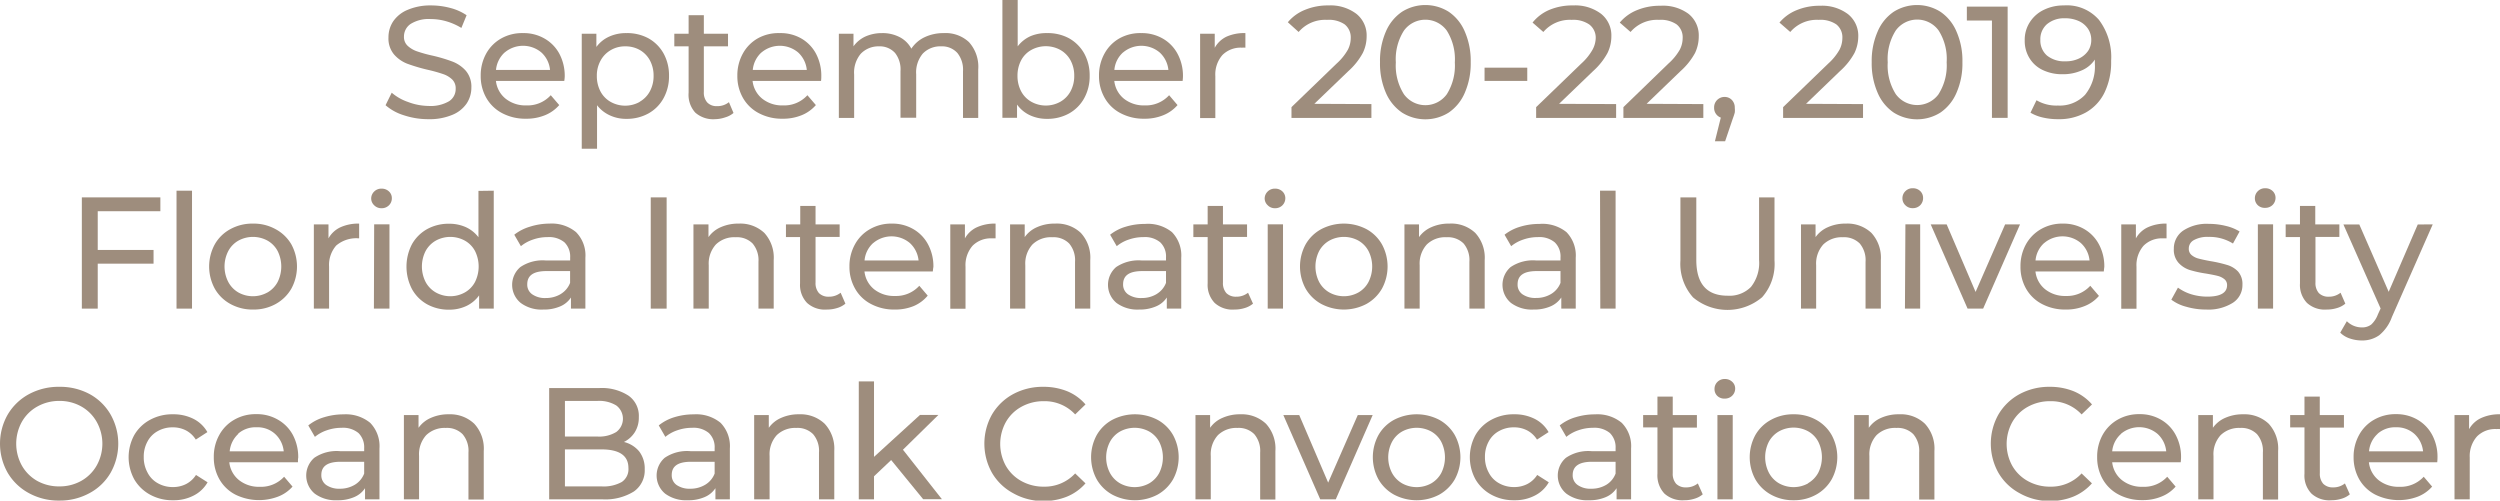<svg xmlns="http://www.w3.org/2000/svg" viewBox="0 0 377.57 75.6"><defs><style>.cls-1{fill:#9e8d7d;}</style></defs><title>Asset 20</title><g id="Layer_2" data-name="Layer 2"><g id="Layer_1-2" data-name="Layer 1"><path class="cls-1" d="M61,17.41a7.56,7.56,0,0,1-2.77-1.52L59.16,14a7.45,7.45,0,0,0,2.46,1.4A9,9,0,0,0,64.7,16a5.53,5.53,0,0,0,3.12-.71,2.18,2.18,0,0,0,1-1.88A1.85,1.85,0,0,0,68.29,12a3.69,3.69,0,0,0-1.39-.82,22.81,22.81,0,0,0-2.34-.65,26.41,26.41,0,0,1-3.06-.91,5.11,5.11,0,0,1-2-1.41,3.74,3.74,0,0,1-.83-2.55,4.35,4.35,0,0,1,.71-2.43,4.92,4.92,0,0,1,2.15-1.73A8.74,8.74,0,0,1,65.11.82,11.17,11.17,0,0,1,68,1.2a7.88,7.88,0,0,1,2.47,1.1l-.79,1.92a9.21,9.21,0,0,0-2.26-1,8.45,8.45,0,0,0-2.35-.34,5.15,5.15,0,0,0-3.06.74,2.29,2.29,0,0,0-1,1.92,1.8,1.8,0,0,0,.58,1.4A4,4,0,0,0,63,7.76a20.92,20.92,0,0,0,2.31.64,23.35,23.35,0,0,1,3.05.91,5.2,5.2,0,0,1,2,1.39,3.7,3.7,0,0,1,.83,2.52,4.32,4.32,0,0,1-.72,2.42,4.83,4.83,0,0,1-2.19,1.72,8.89,8.89,0,0,1-3.6.64A11.59,11.59,0,0,1,61,17.41Z"/><path class="cls-1" d="M85.22,12.22H74.9a4,4,0,0,0,1.48,2.7,4.81,4.81,0,0,0,3.13,1,4.72,4.72,0,0,0,3.67-1.54l1.28,1.49a5.64,5.64,0,0,1-2.15,1.53,7.34,7.34,0,0,1-2.87.53,7.45,7.45,0,0,1-3.58-.83,5.9,5.9,0,0,1-2.41-2.31,6.61,6.61,0,0,1-.85-3.36,6.78,6.78,0,0,1,.83-3.34A5.89,5.89,0,0,1,75.71,5.8,6.41,6.41,0,0,1,79,5a6.26,6.26,0,0,1,3.25.83,5.79,5.79,0,0,1,2.24,2.31,7.12,7.12,0,0,1,.8,3.41A5.05,5.05,0,0,1,85.22,12.22Zm-9-4.3a4.08,4.08,0,0,0-1.31,2.64h8.16a4.07,4.07,0,0,0-1.3-2.63,4.3,4.3,0,0,0-5.55,0Z"/><path class="cls-1" d="M97.92,5.78a5.9,5.9,0,0,1,2.29,2.28,6.81,6.81,0,0,1,.83,3.39,6.81,6.81,0,0,1-.83,3.39,5.82,5.82,0,0,1-2.29,2.3,6.73,6.73,0,0,1-3.31.81,5.76,5.76,0,0,1-2.51-.53,5.13,5.13,0,0,1-1.93-1.53v6.57H87.86V5.09h2.21v2a4.87,4.87,0,0,1,2-1.59A6.1,6.1,0,0,1,94.61,5,6.73,6.73,0,0,1,97.92,5.78Zm-1.31,9.59a4,4,0,0,0,1.54-1.58,4.82,4.82,0,0,0,.56-2.34,4.82,4.82,0,0,0-.56-2.34,4,4,0,0,0-1.54-1.57A4.35,4.35,0,0,0,94.42,7a4.22,4.22,0,0,0-2.18.57,4.05,4.05,0,0,0-1.53,1.57,4.65,4.65,0,0,0-.57,2.33,4.93,4.93,0,0,0,.55,2.34,3.91,3.91,0,0,0,1.54,1.58,4.49,4.49,0,0,0,4.38,0Z"/><path class="cls-1" d="M110.78,17.06a3.34,3.34,0,0,1-1.24.66A5,5,0,0,1,108,18a4.09,4.09,0,0,1-3-1,4,4,0,0,1-1-3V7h-2.16V5.09H104V2.3h2.3V5.09h3.65V7h-3.65v6.89a2.22,2.22,0,0,0,.52,1.59,1.93,1.93,0,0,0,1.47.55,2.75,2.75,0,0,0,1.8-.6Z"/><path class="cls-1" d="M124,12.22H113.66a4,4,0,0,0,1.48,2.7,4.81,4.81,0,0,0,3.13,1,4.72,4.72,0,0,0,3.67-1.54l1.28,1.49a5.64,5.64,0,0,1-2.15,1.53,7.34,7.34,0,0,1-2.87.53,7.42,7.42,0,0,1-3.58-.83,5.9,5.9,0,0,1-2.41-2.31,6.61,6.61,0,0,1-.85-3.36,6.78,6.78,0,0,1,.83-3.34,5.89,5.89,0,0,1,2.28-2.31A6.41,6.41,0,0,1,117.74,5,6.26,6.26,0,0,1,121,5.8a5.79,5.79,0,0,1,2.24,2.31,7.12,7.12,0,0,1,.8,3.41A5.05,5.05,0,0,1,124,12.22Zm-9-4.3a4.08,4.08,0,0,0-1.31,2.64h8.16a4.12,4.12,0,0,0-1.3-2.63,4.3,4.3,0,0,0-5.55,0Z"/><path class="cls-1" d="M146.34,6.36a5.55,5.55,0,0,1,1.4,4.13v7.32h-2.3V10.75A4,4,0,0,0,144.59,8,3.11,3.11,0,0,0,142.15,7a3.67,3.67,0,0,0-2.78,1.09,4.4,4.4,0,0,0-1,3.14v6.55H136V10.75A4,4,0,0,0,135.18,8,3.11,3.11,0,0,0,132.74,7,3.68,3.68,0,0,0,130,8.12a4.4,4.4,0,0,0-1,3.14v6.55h-2.31V5.09h2.21V7a4.57,4.57,0,0,1,1.83-1.5A6.13,6.13,0,0,1,133.22,5a5.59,5.59,0,0,1,2.64.6,4.17,4.17,0,0,1,1.78,1.75,4.9,4.9,0,0,1,2-1.73,6.64,6.64,0,0,1,2.9-.62A5.15,5.15,0,0,1,146.34,6.36Z"/><path class="cls-1" d="M161.45,5.78a6,6,0,0,1,2.29,2.28,6.81,6.81,0,0,1,.83,3.39,6.81,6.81,0,0,1-.83,3.39,5.89,5.89,0,0,1-2.29,2.3,6.73,6.73,0,0,1-3.31.81,6,6,0,0,1-2.6-.55,5,5,0,0,1-1.94-1.61v2h-2.21V0h2.31V7a5,5,0,0,1,1.92-1.53A6.1,6.1,0,0,1,158.14,5,6.73,6.73,0,0,1,161.45,5.78Zm-1.31,9.59a4,4,0,0,0,1.54-1.58,4.82,4.82,0,0,0,.56-2.34,4.82,4.82,0,0,0-.56-2.34,4,4,0,0,0-1.54-1.57,4.56,4.56,0,0,0-4.38,0,3.82,3.82,0,0,0-1.54,1.57,4.93,4.93,0,0,0-.55,2.34,4.93,4.93,0,0,0,.55,2.34,3.91,3.91,0,0,0,1.54,1.58,4.49,4.49,0,0,0,4.38,0Z"/><path class="cls-1" d="M178.61,12.22H168.29a4,4,0,0,0,1.47,2.7,4.84,4.84,0,0,0,3.14,1,4.73,4.73,0,0,0,3.67-1.54l1.27,1.49a5.56,5.56,0,0,1-2.15,1.53,7.3,7.3,0,0,1-2.87.53,7.41,7.41,0,0,1-3.57-.83,5.84,5.84,0,0,1-2.41-2.31,6.61,6.61,0,0,1-.86-3.36,6.78,6.78,0,0,1,.83-3.34,5.89,5.89,0,0,1,2.28-2.31A6.43,6.43,0,0,1,172.37,5a6.29,6.29,0,0,1,3.25.83,5.77,5.77,0,0,1,2.23,2.31,7,7,0,0,1,.81,3.41C178.66,11.7,178.64,11.93,178.61,12.22Zm-9-4.3a4,4,0,0,0-1.31,2.64h8.16a4.13,4.13,0,0,0-1.31-2.63,4.29,4.29,0,0,0-5.54,0Z"/><path class="cls-1" d="M185.23,5.54A6.54,6.54,0,0,1,188.09,5V7.2a4,4,0,0,0-.53,0,3.88,3.88,0,0,0-2.94,1.11,4.45,4.45,0,0,0-1.07,3.18v6.34h-2.3V5.09h2.21V7.22A4,4,0,0,1,185.23,5.54Z"/><path class="cls-1" d="M207.12,15.72v2.09H195.05V16.18l6.84-6.6a8.34,8.34,0,0,0,1.68-2.08A3.9,3.9,0,0,0,204,5.74a2.5,2.5,0,0,0-.92-2.06A4.25,4.25,0,0,0,200.42,3a5.26,5.26,0,0,0-4.29,1.83L194.5,3.36a6.48,6.48,0,0,1,2.58-1.87,9,9,0,0,1,3.56-.67,6.49,6.49,0,0,1,4.2,1.26A4.16,4.16,0,0,1,206.4,5.5,5.73,5.73,0,0,1,205.82,8a10.2,10.2,0,0,1-2.18,2.74l-5.14,4.94Z"/><path class="cls-1" d="M211.74,17a6.94,6.94,0,0,1-2.44-3,11.09,11.09,0,0,1-.88-4.61,11.06,11.06,0,0,1,.88-4.61,6.88,6.88,0,0,1,2.44-3,6.62,6.62,0,0,1,7.06,0,6.79,6.79,0,0,1,2.43,3,11.05,11.05,0,0,1,.89,4.61,11.09,11.09,0,0,1-.89,4.61,6.85,6.85,0,0,1-2.43,3,6.62,6.62,0,0,1-7.06,0Zm6.77-2.77a8.14,8.14,0,0,0,1.21-4.8,8.09,8.09,0,0,0-1.21-4.8,4,4,0,0,0-6.48,0,8,8,0,0,0-1.22,4.8,8.06,8.06,0,0,0,1.22,4.8,4,4,0,0,0,6.48,0Z"/><path class="cls-1" d="M224.21,10.22h6.45v2h-6.45Z"/><path class="cls-1" d="M244.08,15.72v2.09H232V16.18l6.84-6.6a8.34,8.34,0,0,0,1.68-2.08A3.9,3.9,0,0,0,241,5.74,2.5,2.5,0,0,0,240,3.68,4.25,4.25,0,0,0,237.38,3a5.26,5.26,0,0,0-4.29,1.83l-1.63-1.42A6.48,6.48,0,0,1,234,1.49,9,9,0,0,1,237.6.82a6.49,6.49,0,0,1,4.2,1.26,4.16,4.16,0,0,1,1.56,3.42A5.73,5.73,0,0,1,242.78,8a10.2,10.2,0,0,1-2.18,2.74l-5.14,4.94Z"/><path class="cls-1" d="M257.25,15.72v2.09H245.18V16.18L252,9.58A8.34,8.34,0,0,0,253.7,7.5a3.9,3.9,0,0,0,.43-1.76,2.47,2.47,0,0,0-.92-2.06A4.24,4.24,0,0,0,250.56,3a5.26,5.26,0,0,0-4.3,1.83l-1.63-1.42a6.62,6.62,0,0,1,2.58-1.87,9,9,0,0,1,3.56-.67A6.49,6.49,0,0,1,255,2.08a4.16,4.16,0,0,1,1.56,3.42A5.86,5.86,0,0,1,256,8a10.27,10.27,0,0,1-2.19,2.74l-5.13,4.94Z"/><path class="cls-1" d="M261.59,15.13A1.65,1.65,0,0,1,262,16.3,3.1,3.1,0,0,1,262,17c-.06.23-.17.57-.33,1l-1.13,3.34H259l.89-3.58a1.51,1.51,0,0,1-.73-.56,1.52,1.52,0,0,1-.28-.92,1.57,1.57,0,0,1,1.61-1.64A1.49,1.49,0,0,1,261.59,15.13Z"/><path class="cls-1" d="M281.37,15.72v2.09H269.3V16.18l6.84-6.6a8.34,8.34,0,0,0,1.68-2.08,3.9,3.9,0,0,0,.43-1.76,2.47,2.47,0,0,0-.92-2.06A4.24,4.24,0,0,0,274.68,3a5.26,5.26,0,0,0-4.3,1.83l-1.63-1.42a6.62,6.62,0,0,1,2.58-1.87,9,9,0,0,1,3.56-.67,6.49,6.49,0,0,1,4.2,1.26,4.16,4.16,0,0,1,1.56,3.42A5.86,5.86,0,0,1,280.08,8a10.27,10.27,0,0,1-2.19,2.74l-5.13,4.94Z"/><path class="cls-1" d="M286,17a6.85,6.85,0,0,1-2.43-3,11.09,11.09,0,0,1-.89-4.61,11.05,11.05,0,0,1,.89-4.61,6.79,6.79,0,0,1,2.43-3,6.62,6.62,0,0,1,7.06,0,6.79,6.79,0,0,1,2.43,3,10.9,10.9,0,0,1,.89,4.61,10.93,10.93,0,0,1-.89,4.61,6.85,6.85,0,0,1-2.43,3A6.62,6.62,0,0,1,286,17Zm6.77-2.77A8.06,8.06,0,0,0,294,9.41a8,8,0,0,0-1.21-4.8,4,4,0,0,0-6.48,0,8,8,0,0,0-1.21,4.8,8.06,8.06,0,0,0,1.21,4.8,4,4,0,0,0,6.48,0Z"/><path class="cls-1" d="M303.21,1v16.8h-2.37V3.1h-3.79V1Z"/><path class="cls-1" d="M317,3a9.33,9.33,0,0,1,1.84,6.19,10.49,10.49,0,0,1-1,4.79A6.92,6.92,0,0,1,315,17a8.25,8.25,0,0,1-4.16,1,10,10,0,0,1-2.31-.25,6.46,6.46,0,0,1-1.87-.73l.91-1.88a5.89,5.89,0,0,0,3.24.8,5.25,5.25,0,0,0,4.09-1.62,6.76,6.76,0,0,0,1.48-4.72V9a4.48,4.48,0,0,1-2,1.64,6.92,6.92,0,0,1-2.86.57,6.73,6.73,0,0,1-3-.63,4.67,4.67,0,0,1-2-1.78,4.92,4.92,0,0,1-.73-2.68,4.89,4.89,0,0,1,.78-2.78,5.12,5.12,0,0,1,2.12-1.86,6.73,6.73,0,0,1,3-.66A6.41,6.41,0,0,1,317,3Zm-3,5.83a3.46,3.46,0,0,0,1.38-1.17A3,3,0,0,0,315.84,6a3,3,0,0,0-.47-1.62A3.33,3.33,0,0,0,314,3.2a4.94,4.94,0,0,0-2.17-.44,4,4,0,0,0-2.68.89,3,3,0,0,0-1,2.37,3,3,0,0,0,1,2.37,4.15,4.15,0,0,0,2.78.87A4.57,4.57,0,0,0,314,8.83Z"/><path class="cls-1" d="M14.76,31.9v5.85h8.43v2.07H14.76v6.79h-2.4V29.81H24.22V31.9Z"/><path class="cls-1" d="M26.66,28.8H29V46.61H26.66Z"/><path class="cls-1" d="M34.8,45.91a6,6,0,0,1-2.36-2.31,7,7,0,0,1,0-6.7,5.94,5.94,0,0,1,2.36-2.3,6.89,6.89,0,0,1,3.41-.83,6.81,6.81,0,0,1,3.39.83A6.07,6.07,0,0,1,44,36.9a7,7,0,0,1,0,6.7,6.16,6.16,0,0,1-2.36,2.31,6.82,6.82,0,0,1-3.39.84A6.89,6.89,0,0,1,34.8,45.91Zm5.6-1.74a4,4,0,0,0,1.53-1.58,5.25,5.25,0,0,0,0-4.68,3.92,3.92,0,0,0-1.53-1.57,4.58,4.58,0,0,0-4.39,0,3.92,3.92,0,0,0-1.53,1.57,5.09,5.09,0,0,0,0,4.68A4,4,0,0,0,36,44.17a4.51,4.51,0,0,0,4.39,0Z"/><path class="cls-1" d="M51.38,34.34a6.54,6.54,0,0,1,2.86-.57V36a4.68,4.68,0,0,0-3.47,1.09,4.45,4.45,0,0,0-1.07,3.18v6.34H47.4V33.89h2.21V36A4,4,0,0,1,51.38,34.34Z"/><path class="cls-1" d="M56.51,31A1.41,1.41,0,0,1,56.06,30a1.47,1.47,0,0,1,.45-1.07,1.52,1.52,0,0,1,1.11-.44,1.57,1.57,0,0,1,1.12.42,1.36,1.36,0,0,1,.44,1,1.48,1.48,0,0,1-.44,1.1,1.55,1.55,0,0,1-1.12.44A1.52,1.52,0,0,1,56.51,31Zm0,2.88h2.31V46.61H56.47Z"/><path class="cls-1" d="M74.57,28.8V46.61H72.36v-2a5,5,0,0,1-1.94,1.61,6,6,0,0,1-2.6.55,6.73,6.73,0,0,1-3.31-.81,5.89,5.89,0,0,1-2.29-2.3,7.34,7.34,0,0,1,0-6.78,6,6,0,0,1,2.29-2.28,6.73,6.73,0,0,1,3.31-.81,6.1,6.1,0,0,1,2.52.51,5,5,0,0,1,1.92,1.53v-7ZM70.2,44.17a3.91,3.91,0,0,0,1.54-1.58,5.25,5.25,0,0,0,0-4.68,3.88,3.88,0,0,0-1.54-1.57,4.56,4.56,0,0,0-4.38,0,4,4,0,0,0-1.54,1.57,5.17,5.17,0,0,0,0,4.68,4,4,0,0,0,1.54,1.58,4.49,4.49,0,0,0,4.38,0Z"/><path class="cls-1" d="M87,35.06a5,5,0,0,1,1.41,3.87v7.68H86.23V44.93a3.61,3.61,0,0,1-1.64,1.35,6.14,6.14,0,0,1-2.53.47,5.26,5.26,0,0,1-3.42-1,3.53,3.53,0,0,1-.06-5.41,6,6,0,0,1,3.88-1h3.65v-.46a3,3,0,0,0-.86-2.28,3.66,3.66,0,0,0-2.55-.79,6.64,6.64,0,0,0-2.2.37,5.73,5.73,0,0,0-1.83,1l-1-1.73a7,7,0,0,1,2.35-1.21A9.89,9.89,0,0,1,83,33.77,5.75,5.75,0,0,1,87,35.06Zm-2.29,9.33a3.37,3.37,0,0,0,1.39-1.67V40.94H82.56c-2,0-2.93.66-2.93,2a1.76,1.76,0,0,0,.75,1.51,3.36,3.36,0,0,0,2.06.56A4.3,4.3,0,0,0,84.72,44.39Z"/><path class="cls-1" d="M98.28,29.81h2.4v16.8h-2.4Z"/><path class="cls-1" d="M115.43,35.17a5.54,5.54,0,0,1,1.42,4.12v7.32h-2.3V39.55a3.9,3.9,0,0,0-.89-2.78,3.31,3.31,0,0,0-2.54-.94,4,4,0,0,0-3,1.09,4.29,4.29,0,0,0-1.08,3.14v6.55h-2.31V33.89H107v1.92a4.41,4.41,0,0,1,1.88-1.51,6.51,6.51,0,0,1,2.7-.53A5.3,5.3,0,0,1,115.43,35.17Z"/><path class="cls-1" d="M127.68,45.86a3.39,3.39,0,0,1-1.25.66,5,5,0,0,1-1.54.23,4,4,0,0,1-3-1,3.92,3.92,0,0,1-1.06-2.95v-7H118.7V33.89h2.16V31.1h2.31v2.79h3.64v1.89h-3.64v6.89a2.27,2.27,0,0,0,.51,1.59,2,2,0,0,0,1.48.55,2.79,2.79,0,0,0,1.8-.6Z"/><path class="cls-1" d="M140.88,41H130.56a4,4,0,0,0,1.47,2.7,4.84,4.84,0,0,0,3.14,1,4.73,4.73,0,0,0,3.67-1.54l1.27,1.49A5.56,5.56,0,0,1,138,46.22a7.3,7.3,0,0,1-2.87.53,7.41,7.41,0,0,1-3.57-.83,5.84,5.84,0,0,1-2.41-2.31,6.61,6.61,0,0,1-.86-3.36,6.78,6.78,0,0,1,.83-3.34,5.89,5.89,0,0,1,2.28-2.31,6.43,6.43,0,0,1,3.28-.83,6.29,6.29,0,0,1,3.25.83,5.77,5.77,0,0,1,2.23,2.31,7,7,0,0,1,.81,3.41C140.93,40.5,140.91,40.73,140.88,41Zm-9-4.3a4,4,0,0,0-1.31,2.64h8.16a4.13,4.13,0,0,0-1.31-2.63,4.29,4.29,0,0,0-5.54,0Z"/><path class="cls-1" d="M147.5,34.34a6.54,6.54,0,0,1,2.86-.57V36a4,4,0,0,0-.53,0,3.88,3.88,0,0,0-2.94,1.11,4.45,4.45,0,0,0-1.07,3.18v6.34h-2.3V33.89h2.21V36A4,4,0,0,1,147.5,34.34Z"/><path class="cls-1" d="M163.23,35.17a5.5,5.5,0,0,1,1.43,4.12v7.32h-2.3V39.55a3.9,3.9,0,0,0-.89-2.78,3.31,3.31,0,0,0-2.54-.94,4,4,0,0,0-3,1.09,4.29,4.29,0,0,0-1.08,3.14v6.55h-2.3V33.89h2.21v1.92a4.41,4.41,0,0,1,1.88-1.51,6.44,6.44,0,0,1,2.7-.53A5.26,5.26,0,0,1,163.23,35.17Z"/><path class="cls-1" d="M177,35.06a5.05,5.05,0,0,1,1.4,3.87v7.68h-2.18V44.93a3.58,3.58,0,0,1-1.65,1.35,6.11,6.11,0,0,1-2.53.47,5.3,5.3,0,0,1-3.42-1,3.55,3.55,0,0,1-.06-5.41,6.06,6.06,0,0,1,3.89-1h3.65v-.46a2.93,2.93,0,0,0-.87-2.28,3.61,3.61,0,0,0-2.54-.79,6.7,6.7,0,0,0-2.21.37,5.57,5.57,0,0,0-1.82,1l-1-1.73a6.88,6.88,0,0,1,2.35-1.21,9.84,9.84,0,0,1,2.91-.42A5.77,5.77,0,0,1,177,35.06Zm-2.29,9.33a3.37,3.37,0,0,0,1.39-1.67V40.94h-3.55c-2,0-2.93.66-2.93,2a1.78,1.78,0,0,0,.74,1.51,3.42,3.42,0,0,0,2.07.56A4.3,4.3,0,0,0,174.72,44.39Z"/><path class="cls-1" d="M189.24,45.86a3.47,3.47,0,0,1-1.25.66,5,5,0,0,1-1.54.23,4,4,0,0,1-3-1,3.92,3.92,0,0,1-1.06-2.95v-7h-2.16V33.89h2.16V31.1h2.31v2.79h3.64v1.89h-3.64v6.89a2.27,2.27,0,0,0,.51,1.59,2,2,0,0,0,1.48.55,2.79,2.79,0,0,0,1.8-.6Z"/><path class="cls-1" d="M191.46,31A1.41,1.41,0,0,1,191,30a1.47,1.47,0,0,1,.45-1.07,1.51,1.51,0,0,1,1.11-.44,1.57,1.57,0,0,1,1.12.42,1.4,1.4,0,0,1,.44,1,1.52,1.52,0,0,1-.44,1.1,1.55,1.55,0,0,1-1.12.44A1.5,1.5,0,0,1,191.46,31Zm0,2.88h2.31V46.61h-2.31Z"/><path class="cls-1" d="M199.56,45.91a6.12,6.12,0,0,1-2.37-2.31,7,7,0,0,1,0-6.7,6,6,0,0,1,2.37-2.3,7.38,7.38,0,0,1,6.8,0,6,6,0,0,1,2.35,2.3,7,7,0,0,1,0,6.7,6.14,6.14,0,0,1-2.35,2.31,7.3,7.3,0,0,1-6.8,0Zm5.6-1.74a3.92,3.92,0,0,0,1.52-1.58,5.17,5.17,0,0,0,0-4.68,3.9,3.9,0,0,0-1.52-1.57,4.58,4.58,0,0,0-4.39,0,4,4,0,0,0-1.54,1.57,5.17,5.17,0,0,0,0,4.68,4,4,0,0,0,1.54,1.58,4.51,4.51,0,0,0,4.39,0Z"/><path class="cls-1" d="M222.8,35.17a5.54,5.54,0,0,1,1.43,4.12v7.32h-2.31V39.55a3.9,3.9,0,0,0-.88-2.78,3.34,3.34,0,0,0-2.55-.94,4,4,0,0,0-3,1.09,4.29,4.29,0,0,0-1.08,3.14v6.55h-2.3V33.89h2.2v1.92a4.5,4.5,0,0,1,1.89-1.51,6.44,6.44,0,0,1,2.7-.53A5.28,5.28,0,0,1,222.8,35.17Z"/><path class="cls-1" d="M236.58,35.06a5.05,5.05,0,0,1,1.4,3.87v7.68H235.8V44.93a3.69,3.69,0,0,1-1.65,1.35,6.11,6.11,0,0,1-2.53.47,5.28,5.28,0,0,1-3.42-1,3.55,3.55,0,0,1-.06-5.41,6,6,0,0,1,3.89-1h3.65v-.46a2.93,2.93,0,0,0-.87-2.28,3.63,3.63,0,0,0-2.54-.79,6.7,6.7,0,0,0-2.21.37,5.73,5.73,0,0,0-1.83,1l-1-1.73a7,7,0,0,1,2.36-1.21,9.82,9.82,0,0,1,2.9-.42A5.79,5.79,0,0,1,236.58,35.06Zm-2.3,9.33a3.39,3.39,0,0,0,1.4-1.67V40.94h-3.56c-2,0-2.92.66-2.92,2a1.75,1.75,0,0,0,.74,1.51A3.38,3.38,0,0,0,232,45,4.3,4.3,0,0,0,234.28,44.39Z"/><path class="cls-1" d="M241.65,28.8H244V46.61h-2.31Z"/><path class="cls-1" d="M255.67,44.88a7.58,7.58,0,0,1-1.88-5.52V29.81h2.4v9.45q0,5.4,4.73,5.4a4.55,4.55,0,0,0,3.53-1.33,5.83,5.83,0,0,0,1.22-4.07V29.81H268v9.55a7.55,7.55,0,0,1-1.87,5.53,8.1,8.1,0,0,1-10.46,0Z"/><path class="cls-1" d="M282.63,35.17a5.54,5.54,0,0,1,1.43,4.12v7.32h-2.31V39.55a3.9,3.9,0,0,0-.88-2.78,3.34,3.34,0,0,0-2.55-.94,4,4,0,0,0-2.95,1.09,4.29,4.29,0,0,0-1.08,3.14v6.55H272V33.89h2.2v1.92a4.5,4.5,0,0,1,1.89-1.51,6.44,6.44,0,0,1,2.7-.53A5.28,5.28,0,0,1,282.63,35.17Z"/><path class="cls-1" d="M287.77,31a1.41,1.41,0,0,1-.45-1.06,1.47,1.47,0,0,1,.45-1.07,1.51,1.51,0,0,1,1.11-.44,1.57,1.57,0,0,1,1.12.42,1.4,1.4,0,0,1,.44,1A1.52,1.52,0,0,1,290,31a1.55,1.55,0,0,1-1.12.44A1.5,1.5,0,0,1,287.77,31Zm0,2.88H290V46.61h-2.3Z"/><path class="cls-1" d="M305.08,33.89l-5.57,12.72h-2.35l-5.57-12.72H294l4.37,10.2,4.46-10.2Z"/><path class="cls-1" d="M317.73,41H307.41a4,4,0,0,0,1.48,2.7,4.81,4.81,0,0,0,3.13,1,4.73,4.73,0,0,0,3.67-1.54L317,44.69a5.49,5.49,0,0,1-2.15,1.53,7.29,7.29,0,0,1-2.86.53,7.42,7.42,0,0,1-3.58-.83A5.9,5.9,0,0,1,306,43.61a6.61,6.61,0,0,1-.85-3.36,6.77,6.77,0,0,1,.82-3.34,6,6,0,0,1,2.28-2.31,6.43,6.43,0,0,1,3.28-.83,6.26,6.26,0,0,1,3.25.83A5.77,5.77,0,0,1,317,36.91a7,7,0,0,1,.81,3.41C317.78,40.5,317.76,40.73,317.73,41Zm-9-4.3a4,4,0,0,0-1.31,2.64h8.16a4.08,4.08,0,0,0-1.31-2.63,4.29,4.29,0,0,0-5.54,0Z"/><path class="cls-1" d="M324.35,34.34a6.54,6.54,0,0,1,2.86-.57V36a4,4,0,0,0-.53,0,3.88,3.88,0,0,0-2.94,1.11,4.45,4.45,0,0,0-1.07,3.18v6.34h-2.3V33.89h2.21V36A4,4,0,0,1,324.35,34.34Z"/><path class="cls-1" d="M330.19,46.33a6.43,6.43,0,0,1-2.26-1.07l1-1.82a6.89,6.89,0,0,0,2,1,8.4,8.4,0,0,0,2.42.36c2,0,3-.58,3-1.73a1.12,1.12,0,0,0-.41-.91,2.55,2.55,0,0,0-1-.49c-.41-.11-1-.22-1.74-.35a17,17,0,0,1-2.51-.55A3.89,3.89,0,0,1,329,39.67a2.94,2.94,0,0,1-.69-2.09,3.27,3.27,0,0,1,1.44-2.77,6.47,6.47,0,0,1,3.86-1,10.59,10.59,0,0,1,2.55.31,6.93,6.93,0,0,1,2.08.84l-1,1.82a6.64,6.64,0,0,0-3.67-1,4.22,4.22,0,0,0-2.23.48,1.43,1.43,0,0,0-.77,1.27,1.21,1.21,0,0,0,.43,1,2.69,2.69,0,0,0,1.07.53c.42.11,1,.24,1.78.38a19.76,19.76,0,0,1,2.49.57A3.73,3.73,0,0,1,338,41a2.82,2.82,0,0,1,.67,2,3.16,3.16,0,0,1-1.48,2.75,6.94,6.94,0,0,1-4,1A10.66,10.66,0,0,1,330.19,46.33Z"/><path class="cls-1" d="M341,31a1.41,1.41,0,0,1-.45-1.06,1.47,1.47,0,0,1,.45-1.07,1.51,1.51,0,0,1,1.11-.44,1.57,1.57,0,0,1,1.12.42,1.4,1.4,0,0,1,.44,1,1.52,1.52,0,0,1-.44,1.1,1.55,1.55,0,0,1-1.12.44A1.5,1.5,0,0,1,341,31Zm0,2.88h2.3V46.61H341Z"/><path class="cls-1" d="M354.21,45.86a3.39,3.39,0,0,1-1.25.66,5,5,0,0,1-1.54.23,4,4,0,0,1-3-1,3.92,3.92,0,0,1-1.06-2.95v-7h-2.16V33.89h2.16V31.1h2.31v2.79h3.64v1.89H349.7v6.89a2.27,2.27,0,0,0,.51,1.59,2,2,0,0,0,1.48.55,2.79,2.79,0,0,0,1.8-.6Z"/><path class="cls-1" d="M367.41,33.89l-6.17,14a6.27,6.27,0,0,1-1.91,2.74,4.41,4.41,0,0,1-2.63.79,5.59,5.59,0,0,1-1.81-.3,3.65,3.65,0,0,1-1.45-.88l1-1.73a3.2,3.2,0,0,0,2.28.94,2.26,2.26,0,0,0,1.41-.44,4,4,0,0,0,1-1.53l.41-.89-5.62-12.69h2.4l4.44,10.17,4.39-10.17Z"/><path class="cls-1" d="M4.37,74.48A8.27,8.27,0,0,1,1.16,71.4a8.89,8.89,0,0,1,0-8.78,8.29,8.29,0,0,1,3.21-3.09A9.43,9.43,0,0,1,9,58.42a9.38,9.38,0,0,1,4.56,1.11A8.19,8.19,0,0,1,16.7,62.6a8.94,8.94,0,0,1,0,8.81,8.06,8.06,0,0,1-3.19,3.07A9.28,9.28,0,0,1,9,75.6,9.33,9.33,0,0,1,4.37,74.48Zm7.91-1.86a6.13,6.13,0,0,0,2.32-2.31,6.76,6.76,0,0,0,0-6.6,6.08,6.08,0,0,0-2.32-2.32A6.64,6.64,0,0,0,9,60.55a6.75,6.75,0,0,0-3.35.84,6.09,6.09,0,0,0-2.35,2.32,6.83,6.83,0,0,0,0,6.6A6.14,6.14,0,0,0,5.6,72.62,6.75,6.75,0,0,0,9,73.46,6.64,6.64,0,0,0,12.28,72.62Z"/><path class="cls-1" d="M22.67,74.71a6.17,6.17,0,0,1-2.39-2.31,7,7,0,0,1,0-6.7,6.08,6.08,0,0,1,2.39-2.3,7,7,0,0,1,3.47-.83,6.68,6.68,0,0,1,3.08.69,5,5,0,0,1,2.1,2l-1.75,1.13A3.89,3.89,0,0,0,28.08,65a4.3,4.3,0,0,0-2-.46,4.51,4.51,0,0,0-2.24.56,3.81,3.81,0,0,0-1.56,1.57,4.72,4.72,0,0,0-.57,2.34,4.77,4.77,0,0,0,.57,2.36A3.81,3.81,0,0,0,23.87,73a4.51,4.51,0,0,0,2.24.56,4.3,4.3,0,0,0,2-.46,3.89,3.89,0,0,0,1.49-1.37l1.75,1.11a5,5,0,0,1-2.1,2,6.45,6.45,0,0,1-3.08.71A7,7,0,0,1,22.67,74.71Z"/><path class="cls-1" d="M45,69.82H34.63a4,4,0,0,0,1.48,2.7,4.81,4.81,0,0,0,3.13,1A4.73,4.73,0,0,0,42.91,72l1.27,1.49A5.53,5.53,0,0,1,42,75a8.09,8.09,0,0,1-6.45-.3,5.9,5.9,0,0,1-2.41-2.31,6.61,6.61,0,0,1-.85-3.36,6.68,6.68,0,0,1,.83-3.34,5.89,5.89,0,0,1,2.28-2.31,6.39,6.39,0,0,1,3.27-.83A6.26,6.26,0,0,1,42,63.4a5.79,5.79,0,0,1,2.24,2.31,7.12,7.12,0,0,1,.8,3.41C45,69.3,45,69.53,45,69.82Zm-9-4.3a4.08,4.08,0,0,0-1.31,2.64h8.16a4.08,4.08,0,0,0-1.31-2.63,3.93,3.93,0,0,0-2.77-1A4,4,0,0,0,35.94,65.52Z"/><path class="cls-1" d="M55.91,63.86a5.05,5.05,0,0,1,1.4,3.87v7.68H55.13V73.73a3.64,3.64,0,0,1-1.65,1.35,6.11,6.11,0,0,1-2.53.47,5.3,5.3,0,0,1-3.42-1,3.55,3.55,0,0,1-.06-5.41,6,6,0,0,1,3.89-1H55v-.46a3,3,0,0,0-.86-2.28,3.66,3.66,0,0,0-2.55-.79,6.7,6.7,0,0,0-2.21.37,5.57,5.57,0,0,0-1.82,1l-1-1.73A6.88,6.88,0,0,1,49,63a9.82,9.82,0,0,1,2.9-.42A5.79,5.79,0,0,1,55.91,63.86Zm-2.29,9.33A3.37,3.37,0,0,0,55,71.52V69.74H51.46c-2,0-2.93.66-2.93,2a1.78,1.78,0,0,0,.74,1.51,3.42,3.42,0,0,0,2.07.56A4.3,4.3,0,0,0,53.62,73.19Z"/><path class="cls-1" d="M71.63,64a5.54,5.54,0,0,1,1.43,4.12v7.32H70.75V68.35a3.86,3.86,0,0,0-.89-2.78,3.31,3.31,0,0,0-2.54-.94,4,4,0,0,0-2.95,1.09,4.29,4.29,0,0,0-1.08,3.14v6.55H61V62.69h2.21v1.92a4.43,4.43,0,0,1,1.89-1.51,6.44,6.44,0,0,1,2.7-.53A5.28,5.28,0,0,1,71.63,64Z"/><path class="cls-1" d="M96.53,68.17a4.23,4.23,0,0,1,.84,2.7,3.88,3.88,0,0,1-1.64,3.36,8.16,8.16,0,0,1-4.79,1.18h-8V58.61h7.54a7.41,7.41,0,0,1,4.45,1.15A3.73,3.73,0,0,1,96.48,63a4.13,4.13,0,0,1-.61,2.28,4.08,4.08,0,0,1-1.64,1.47A4.31,4.31,0,0,1,96.53,68.17ZM85.32,60.55v5.38h4.92a4.94,4.94,0,0,0,2.84-.69,2.5,2.5,0,0,0,0-4,4.94,4.94,0,0,0-2.84-.69Zm8.59,12.24a2.33,2.33,0,0,0,1-2.11c0-1.87-1.36-2.81-4.1-2.81H85.32v5.59h5.52A5.64,5.64,0,0,0,93.91,72.79Z"/><path class="cls-1" d="M108.83,63.86a5.05,5.05,0,0,1,1.4,3.87v7.68h-2.18V73.73a3.64,3.64,0,0,1-1.65,1.35,6.11,6.11,0,0,1-2.53.47,5.3,5.3,0,0,1-3.42-1,3.55,3.55,0,0,1-.06-5.41,6,6,0,0,1,3.89-1h3.65v-.46a2.93,2.93,0,0,0-.87-2.28,3.61,3.61,0,0,0-2.54-.79,6.7,6.7,0,0,0-2.21.37,5.57,5.57,0,0,0-1.82,1l-1-1.73A6.88,6.88,0,0,1,101.88,63a9.82,9.82,0,0,1,2.9-.42A5.79,5.79,0,0,1,108.83,63.86Zm-2.29,9.33a3.37,3.37,0,0,0,1.39-1.67V69.74h-3.55c-2,0-2.93.66-2.93,2a1.78,1.78,0,0,0,.74,1.51,3.42,3.42,0,0,0,2.07.56A4.3,4.3,0,0,0,106.54,73.19Z"/><path class="cls-1" d="M124.55,64A5.54,5.54,0,0,1,126,68.09v7.32h-2.31V68.35a3.86,3.86,0,0,0-.89-2.78,3.31,3.31,0,0,0-2.54-.94,4,4,0,0,0-2.95,1.09,4.29,4.29,0,0,0-1.08,3.14v6.55H113.9V62.69h2.21v1.92A4.43,4.43,0,0,1,118,63.1a6.44,6.44,0,0,1,2.7-.53A5.28,5.28,0,0,1,124.55,64Z"/><path class="cls-1" d="M134.59,69.48,132,71.93v3.48h-2.3V57.6H132V69l6.94-6.33h2.78l-5.35,5.25,5.88,7.47h-2.83Z"/><path class="cls-1" d="M153,74.48a8.16,8.16,0,0,1-3.18-3.07,9,9,0,0,1,0-8.81A8.26,8.26,0,0,1,153,59.53a9.38,9.38,0,0,1,4.56-1.11,9.53,9.53,0,0,1,3.6.66,7.31,7.31,0,0,1,2.78,2l-1.56,1.51a6.27,6.27,0,0,0-4.72-2,6.87,6.87,0,0,0-3.39.84,6.05,6.05,0,0,0-2.36,2.32,6.83,6.83,0,0,0,0,6.6,6.09,6.09,0,0,0,2.36,2.31,6.87,6.87,0,0,0,3.39.84,6.27,6.27,0,0,0,4.72-2L163.94,73a7.5,7.5,0,0,1-2.79,2,9.43,9.43,0,0,1-3.61.67A9.21,9.21,0,0,1,153,74.48Z"/><path class="cls-1" d="M168,74.71a6.09,6.09,0,0,1-2.36-2.31,7,7,0,0,1,0-6.7A6,6,0,0,1,168,63.4a7.4,7.4,0,0,1,6.81,0,6,6,0,0,1,2.35,2.3,7,7,0,0,1,0,6.7,6.14,6.14,0,0,1-2.35,2.31,7.32,7.32,0,0,1-6.81,0ZM173.56,73a4,4,0,0,0,1.52-1.58,5.25,5.25,0,0,0,0-4.68,3.9,3.9,0,0,0-1.52-1.57,4.6,4.6,0,0,0-4.4,0,3.92,3.92,0,0,0-1.53,1.57,5.09,5.09,0,0,0,0,4.68A4,4,0,0,0,169.16,73a4.53,4.53,0,0,0,4.4,0Z"/><path class="cls-1" d="M191.2,64a5.54,5.54,0,0,1,1.42,4.12v7.32h-2.3V68.35a3.9,3.9,0,0,0-.89-2.78,3.31,3.31,0,0,0-2.54-.94,4,4,0,0,0-2.95,1.09,4.29,4.29,0,0,0-1.08,3.14v6.55h-2.31V62.69h2.21v1.92a4.38,4.38,0,0,1,1.89-1.51,6.43,6.43,0,0,1,2.69-.53A5.3,5.3,0,0,1,191.2,64Z"/><path class="cls-1" d="M207.31,62.69l-5.57,12.72h-2.35l-5.57-12.72h2.4l4.37,10.2,4.47-10.2Z"/><path class="cls-1" d="M210.55,74.71a6.09,6.09,0,0,1-2.36-2.31,7,7,0,0,1,0-6.7,6,6,0,0,1,2.36-2.3,7.4,7.4,0,0,1,6.81,0,6.11,6.11,0,0,1,2.35,2.3,7,7,0,0,1,0,6.7,6.21,6.21,0,0,1-2.35,2.31,7.32,7.32,0,0,1-6.81,0ZM216.16,73a4,4,0,0,0,1.52-1.58,5.25,5.25,0,0,0,0-4.68,3.9,3.9,0,0,0-1.52-1.57,4.6,4.6,0,0,0-4.4,0,3.92,3.92,0,0,0-1.53,1.57,5.09,5.09,0,0,0,0,4.68A4,4,0,0,0,211.76,73a4.53,4.53,0,0,0,4.4,0Z"/><path class="cls-1" d="M225.23,74.71a6.17,6.17,0,0,1-2.39-2.31,7,7,0,0,1,0-6.7,6.08,6.08,0,0,1,2.39-2.3,7,7,0,0,1,3.47-.83,6.68,6.68,0,0,1,3.08.69,5,5,0,0,1,2.1,2l-1.75,1.13A3.89,3.89,0,0,0,230.64,65a4.3,4.3,0,0,0-2-.46,4.51,4.51,0,0,0-2.24.56,3.81,3.81,0,0,0-1.56,1.57,4.72,4.72,0,0,0-.57,2.34,4.77,4.77,0,0,0,.57,2.36A3.81,3.81,0,0,0,226.43,73a4.51,4.51,0,0,0,2.24.56,4.3,4.3,0,0,0,2-.46,3.89,3.89,0,0,0,1.49-1.37l1.75,1.11a5,5,0,0,1-2.1,2,6.45,6.45,0,0,1-3.08.71A7,7,0,0,1,225.23,74.71Z"/><path class="cls-1" d="M244.93,63.86a5,5,0,0,1,1.41,3.87v7.68h-2.19V73.73a3.61,3.61,0,0,1-1.64,1.35,6.14,6.14,0,0,1-2.53.47,5.26,5.26,0,0,1-3.42-1,3.53,3.53,0,0,1-.06-5.41,6,6,0,0,1,3.88-1H244v-.46a3,3,0,0,0-.86-2.28,3.66,3.66,0,0,0-2.55-.79,6.64,6.64,0,0,0-2.2.37,5.73,5.73,0,0,0-1.83,1l-1-1.73A7,7,0,0,1,238,63a9.89,9.89,0,0,1,2.91-.42A5.75,5.75,0,0,1,244.93,63.86Zm-2.29,9.33A3.37,3.37,0,0,0,244,71.52V69.74h-3.55c-1.95,0-2.93.66-2.93,2a1.76,1.76,0,0,0,.75,1.51,3.36,3.36,0,0,0,2.06.56A4.3,4.3,0,0,0,242.64,73.19Z"/><path class="cls-1" d="M257.16,74.66a3.39,3.39,0,0,1-1.25.66,4.94,4.94,0,0,1-1.53.23,4.07,4.07,0,0,1-3-1,4,4,0,0,1-1.06-3v-7h-2.16V62.69h2.16V59.9h2.31v2.79h3.65v1.89h-3.65v6.89a2.27,2.27,0,0,0,.51,1.59,2,2,0,0,0,1.48.55,2.79,2.79,0,0,0,1.8-.6Z"/><path class="cls-1" d="M259.38,59.81a1.4,1.4,0,0,1-.44-1.06,1.46,1.46,0,0,1,.44-1.07,1.52,1.52,0,0,1,1.11-.44,1.57,1.57,0,0,1,1.12.42,1.37,1.37,0,0,1,.45,1,1.49,1.49,0,0,1-.45,1.1,1.55,1.55,0,0,1-1.12.44A1.52,1.52,0,0,1,259.38,59.81Zm0,2.88h2.31V75.41h-2.31Z"/><path class="cls-1" d="M267.48,74.71a6.12,6.12,0,0,1-2.37-2.31,7,7,0,0,1,0-6.7,6,6,0,0,1,2.37-2.3,6.89,6.89,0,0,1,3.41-.83,6.81,6.81,0,0,1,3.39.83,6,6,0,0,1,2.35,2.3,7,7,0,0,1,0,6.7,6.07,6.07,0,0,1-2.35,2.31,6.82,6.82,0,0,1-3.39.84A6.89,6.89,0,0,1,267.48,74.71Zm5.6-1.74a4,4,0,0,0,1.53-1.58,5.25,5.25,0,0,0,0-4.68,3.86,3.86,0,0,0-1.53-1.57,4.58,4.58,0,0,0-4.39,0,4,4,0,0,0-1.54,1.57,5.17,5.17,0,0,0,0,4.68A4,4,0,0,0,268.69,73a4.51,4.51,0,0,0,4.39,0Z"/><path class="cls-1" d="M290.72,64a5.54,5.54,0,0,1,1.43,4.12v7.32h-2.3V68.35a3.9,3.9,0,0,0-.89-2.78,3.32,3.32,0,0,0-2.55-.94,4,4,0,0,0-3,1.09,4.29,4.29,0,0,0-1.08,3.14v6.55h-2.3V62.69h2.21v1.92a4.41,4.41,0,0,1,1.88-1.51,6.44,6.44,0,0,1,2.7-.53A5.26,5.26,0,0,1,290.72,64Z"/><path class="cls-1" d="M305,74.48a8.16,8.16,0,0,1-3.18-3.07,9,9,0,0,1,0-8.81A8.26,8.26,0,0,1,305,59.53a9.38,9.38,0,0,1,4.56-1.11,9.53,9.53,0,0,1,3.6.66,7.42,7.42,0,0,1,2.79,2l-1.57,1.51a6.27,6.27,0,0,0-4.72-2,6.87,6.87,0,0,0-3.39.84,6.05,6.05,0,0,0-2.36,2.32,6.83,6.83,0,0,0,0,6.6,6.09,6.09,0,0,0,2.36,2.31,6.87,6.87,0,0,0,3.39.84,6.27,6.27,0,0,0,4.72-2L315.94,73a7.62,7.62,0,0,1-2.8,2,9.43,9.43,0,0,1-3.61.67A9.21,9.21,0,0,1,305,74.48Z"/><path class="cls-1" d="M329.35,69.82H319a4,4,0,0,0,1.48,2.7,4.81,4.81,0,0,0,3.13,1A4.73,4.73,0,0,0,327.31,72l1.27,1.49A5.49,5.49,0,0,1,326.43,75a7.29,7.29,0,0,1-2.86.53,7.42,7.42,0,0,1-3.58-.83,5.9,5.9,0,0,1-2.41-2.31,6.61,6.61,0,0,1-.85-3.36,6.77,6.77,0,0,1,.82-3.34,6,6,0,0,1,2.28-2.31,6.43,6.43,0,0,1,3.28-.83,6.26,6.26,0,0,1,3.25.83,5.77,5.77,0,0,1,2.23,2.31,7,7,0,0,1,.81,3.41C329.4,69.3,329.38,69.53,329.35,69.82Zm-9-4.3A4,4,0,0,0,319,68.16h8.16a4.08,4.08,0,0,0-1.31-2.63,4.29,4.29,0,0,0-5.54,0Z"/><path class="cls-1" d="M342.64,64a5.54,5.54,0,0,1,1.42,4.12v7.32h-2.3V68.35a3.9,3.9,0,0,0-.89-2.78,3.31,3.31,0,0,0-2.54-.94,4,4,0,0,0-2.95,1.09,4.25,4.25,0,0,0-1.08,3.14v6.55H332V62.69h2.21v1.92a4.41,4.41,0,0,1,1.88-1.51,6.48,6.48,0,0,1,2.7-.53A5.3,5.3,0,0,1,342.64,64Z"/><path class="cls-1" d="M354.89,74.66a3.39,3.39,0,0,1-1.25.66,5,5,0,0,1-1.54.23,4,4,0,0,1-3-1,3.92,3.92,0,0,1-1.06-3v-7h-2.16V62.69h2.16V59.9h2.31v2.79H354v1.89h-3.64v6.89a2.27,2.27,0,0,0,.51,1.59,2,2,0,0,0,1.48.55,2.79,2.79,0,0,0,1.8-.6Z"/><path class="cls-1" d="M368.09,69.82H357.77a4,4,0,0,0,1.47,2.7,4.83,4.83,0,0,0,3.13,1A4.75,4.75,0,0,0,366.05,72l1.27,1.49A5.56,5.56,0,0,1,365.17,75a8.07,8.07,0,0,1-6.44-.3,5.92,5.92,0,0,1-2.42-2.31,6.71,6.71,0,0,1-.85-3.36,6.78,6.78,0,0,1,.83-3.34,5.89,5.89,0,0,1,2.28-2.31,6.43,6.43,0,0,1,3.28-.83,6.29,6.29,0,0,1,3.25.83,5.83,5.83,0,0,1,2.23,2.31,7,7,0,0,1,.8,3.41A6.83,6.83,0,0,1,368.09,69.82Zm-9-4.3a4,4,0,0,0-1.3,2.64h8.16a4.13,4.13,0,0,0-1.31-2.63,4,4,0,0,0-2.77-1A4,4,0,0,0,359.07,65.52Z"/><path class="cls-1" d="M374.71,63.14a6.51,6.51,0,0,1,2.86-.57V64.8a4,4,0,0,0-.53,0,3.88,3.88,0,0,0-2.94,1.11A4.45,4.45,0,0,0,373,69.07v6.34h-2.3V62.69h2.2v2.13A4,4,0,0,1,374.71,63.14Z"/></g></g></svg>